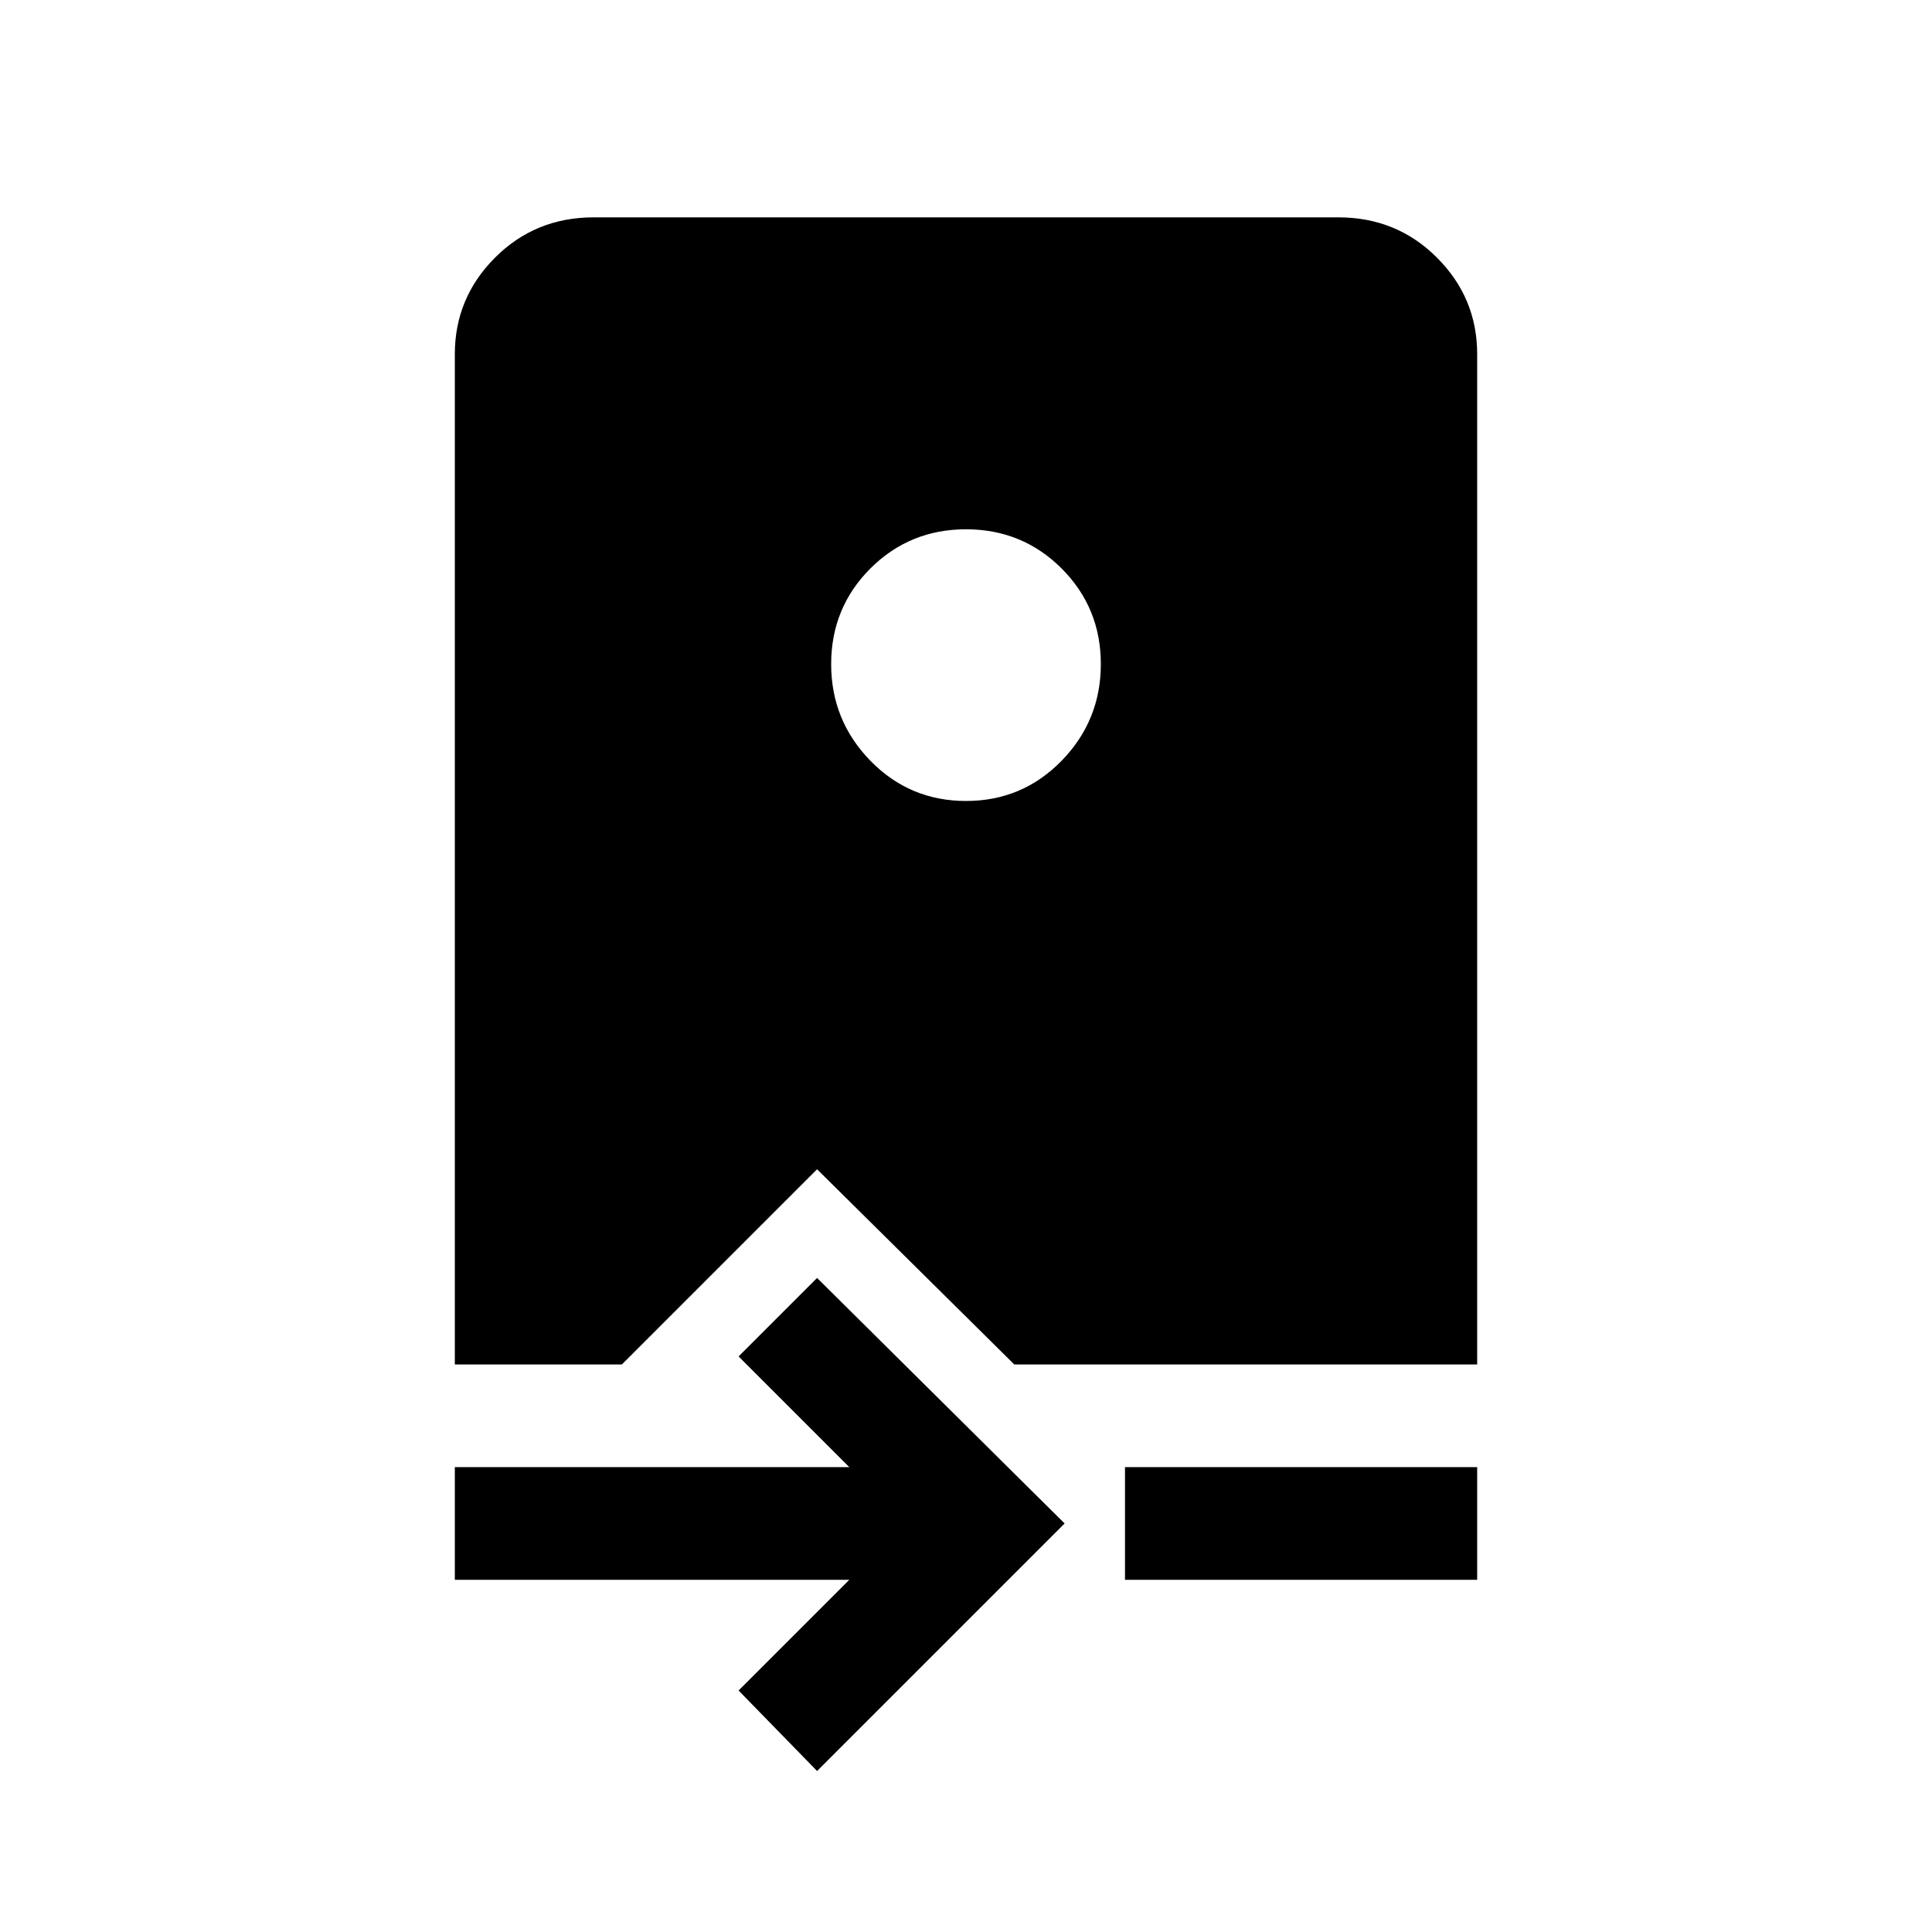 <svg xmlns="http://www.w3.org/2000/svg" height="24" width="24"><path d="m10.15 22-.975-1 1.375-1.375h-4.9v-1.4h4.9L9.175 16.85l.975-.975 3.075 3.05Zm3.825-2.375v-1.4h4.375v1.4ZM5.65 16.95V4.4q0-.7.5-1.2t1.225-.5h9.25q.725 0 1.225.5.5.5.5 1.2v12.55H12.6l-2.45-2.425-2.425 2.425Zm6.35-7q.7 0 1.188-.5.487-.5.487-1.2t-.487-1.188Q12.7 6.575 12 6.575t-1.188.487q-.487.488-.487 1.188t.487 1.2q.488.5 1.188.5Z"/></svg>